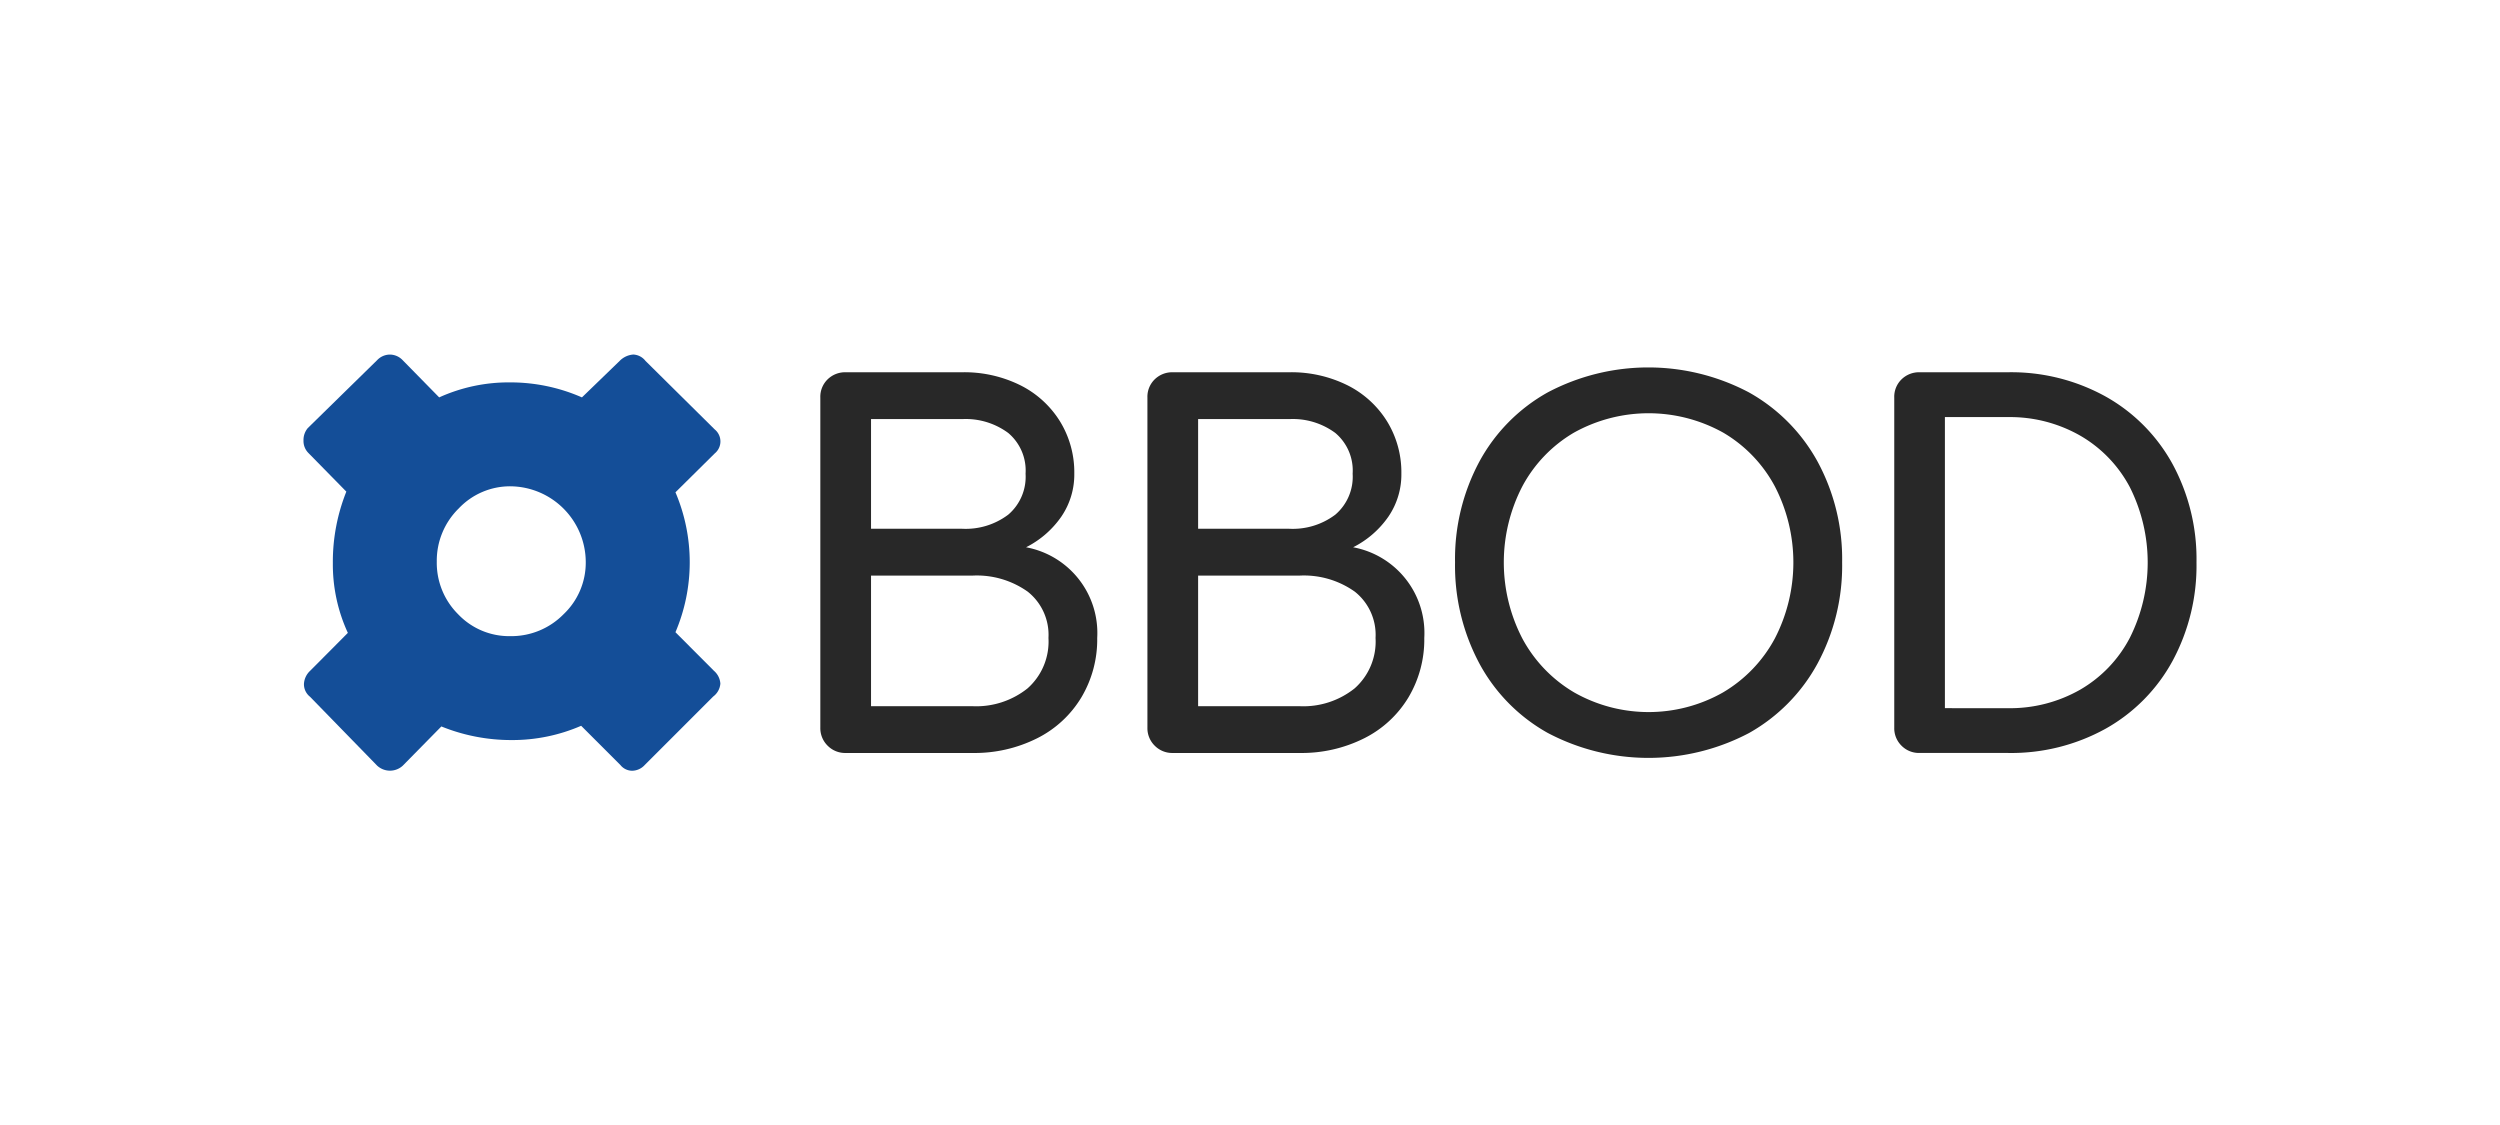 <svg xmlns="http://www.w3.org/2000/svg" viewBox="0 0 199.947 90.001">
  <title>Asset 10</title>
  <g id="Layer_2" data-name="Layer 2">
    <g id="Layer_1-2" data-name="Layer 1">
      <g>
        <path d="M31.185,28.358a1.423,1.423,0,0,1,1.028.457l2.912,2.968a13.445,13.445,0,0,1,5.652-1.2,14.234,14.234,0,0,1,5.766,1.2l3.026-2.928a1.7,1.7,0,0,1,1.085-.5,1.311,1.311,0,0,1,.97.509l5.538,5.481a1.239,1.239,0,0,1,0,1.921l-3.14,3.108a14.28,14.28,0,0,1,0,11.19L57.1,53.65a1.48,1.48,0,0,1,.514,1.028,1.432,1.432,0,0,1-.571,1.028l-5.481,5.481a1.392,1.392,0,0,1-1,.457,1.213,1.213,0,0,1-.942-.457l-3.14-3.14a13.8,13.8,0,0,1-5.566,1.142A14.852,14.852,0,0,1,35.3,58.1l-3.083,3.134a1.509,1.509,0,0,1-2.055,0l-5.367-5.509a1.27,1.27,0,0,1-.485-1.033,1.539,1.539,0,0,1,.485-1.033l3.026-3.042a13.066,13.066,0,0,1-1.2-5.595A15.084,15.084,0,0,1,27.7,39.32l-3.026-3.083a1.353,1.353,0,0,1-.4-1,1.482,1.482,0,0,1,.343-1l5.538-5.424A1.42,1.42,0,0,1,31.185,28.358Zm5.494,12.316a5.854,5.854,0,0,0-1.746,4.246,5.8,5.8,0,0,0,1.712,4.211,5.627,5.627,0,0,0,4.177,1.747,5.856,5.856,0,0,0,4.246-1.747,5.686,5.686,0,0,0,1.78-4.211,6.08,6.08,0,0,0-5.992-6.026A5.648,5.648,0,0,0,36.679,40.675Z" fill="#144e98"/>
        <g>
          <path d="M66.194,59.64a1.96,1.96,0,0,1-.585-1.442V31.8a1.944,1.944,0,0,1,.585-1.462,2,2,0,0,1,1.442-.565h9.318a10.085,10.085,0,0,1,4.64,1.033,7.866,7.866,0,0,1,3.177,2.885,7.784,7.784,0,0,1,1.15,4.191,5.963,5.963,0,0,1-1.033,3.431,7.573,7.573,0,0,1-2.826,2.457,6.972,6.972,0,0,1,5.692,7.251,9.044,9.044,0,0,1-1.268,4.757,8.645,8.645,0,0,1-3.548,3.274,11.15,11.15,0,0,1-5.166,1.17H67.637A1.961,1.961,0,0,1,66.194,59.64Zm10.761-17.35a5.646,5.646,0,0,0,3.685-1.13,3.987,3.987,0,0,0,1.384-3.275A3.929,3.929,0,0,0,80.64,34.63a5.712,5.712,0,0,0-3.685-1.111H69.664v8.771Zm.818,14.191a6.576,6.576,0,0,0,4.406-1.423,5,5,0,0,0,1.676-4.035,4.41,4.41,0,0,0-1.656-3.7,7.024,7.024,0,0,0-4.426-1.287H69.664V56.482Z" fill="#282828"/>
          <path d="M92.354,59.64a1.96,1.96,0,0,1-.585-1.442V31.8a1.944,1.944,0,0,1,.585-1.462,2,2,0,0,1,1.442-.565h9.318a10.083,10.083,0,0,1,4.639,1.033,7.866,7.866,0,0,1,3.177,2.885,7.784,7.784,0,0,1,1.15,4.191,5.963,5.963,0,0,1-1.033,3.431,7.573,7.573,0,0,1-2.826,2.457,6.972,6.972,0,0,1,5.692,7.251,9.044,9.044,0,0,1-1.268,4.757,8.645,8.645,0,0,1-3.548,3.274,11.148,11.148,0,0,1-5.166,1.17H93.8A1.961,1.961,0,0,1,92.354,59.64Zm10.761-17.35a5.643,5.643,0,0,0,3.684-1.13,3.987,3.987,0,0,0,1.384-3.275A3.929,3.929,0,0,0,106.8,34.63a5.709,5.709,0,0,0-3.684-1.111H95.824v8.771Zm.818,14.191a6.574,6.574,0,0,0,4.406-1.423,5,5,0,0,0,1.676-4.035,4.41,4.41,0,0,0-1.656-3.7,7.022,7.022,0,0,0-4.425-1.287H95.824V56.482Z" fill="#282828"/>
          <path d="M123.8,58.627a13.908,13.908,0,0,1-5.478-5.556,16.587,16.587,0,0,1-1.949-8.09,16.479,16.479,0,0,1,1.949-8.07,13.946,13.946,0,0,1,5.478-5.536,17.216,17.216,0,0,1,16.063,0,14.083,14.083,0,0,1,5.5,5.536,16.362,16.362,0,0,1,1.969,8.07,16.469,16.469,0,0,1-1.969,8.09,14.078,14.078,0,0,1-5.478,5.556,17.256,17.256,0,0,1-16.083,0Zm14.017-3.255a11.082,11.082,0,0,0,4.133-4.309,13.226,13.226,0,0,0,0-12.164,10.976,10.976,0,0,0-4.113-4.288,12.263,12.263,0,0,0-11.97,0,10.976,10.976,0,0,0-4.113,4.288,13.226,13.226,0,0,0,0,12.164,11.075,11.075,0,0,0,4.133,4.309,12.064,12.064,0,0,0,11.931,0Z" fill="#282828"/>
          <path d="M152.081,59.64A1.96,1.96,0,0,1,151.5,58.2V31.8a1.944,1.944,0,0,1,.585-1.462,2,2,0,0,1,1.442-.565h7.057a15.593,15.593,0,0,1,7.837,1.949,13.772,13.772,0,0,1,5.341,5.4,15.945,15.945,0,0,1,1.911,7.855,16.059,16.059,0,0,1-1.911,7.876,13.73,13.73,0,0,1-5.341,5.419,15.582,15.582,0,0,1-7.837,1.949h-7.057A1.961,1.961,0,0,1,152.081,59.64Zm8.5-3a11.322,11.322,0,0,0,5.79-1.481A10.286,10.286,0,0,0,170.347,51a13.42,13.42,0,0,0,0-12.027,10.328,10.328,0,0,0-3.977-4.133,11.331,11.331,0,0,0-5.79-1.481h-5.029V56.638Z" fill="#282828"/>
        </g>
      </g>
      <rect width="199.947" height="90.001" fill="none"/>
    </g>
  </g>
</svg>

